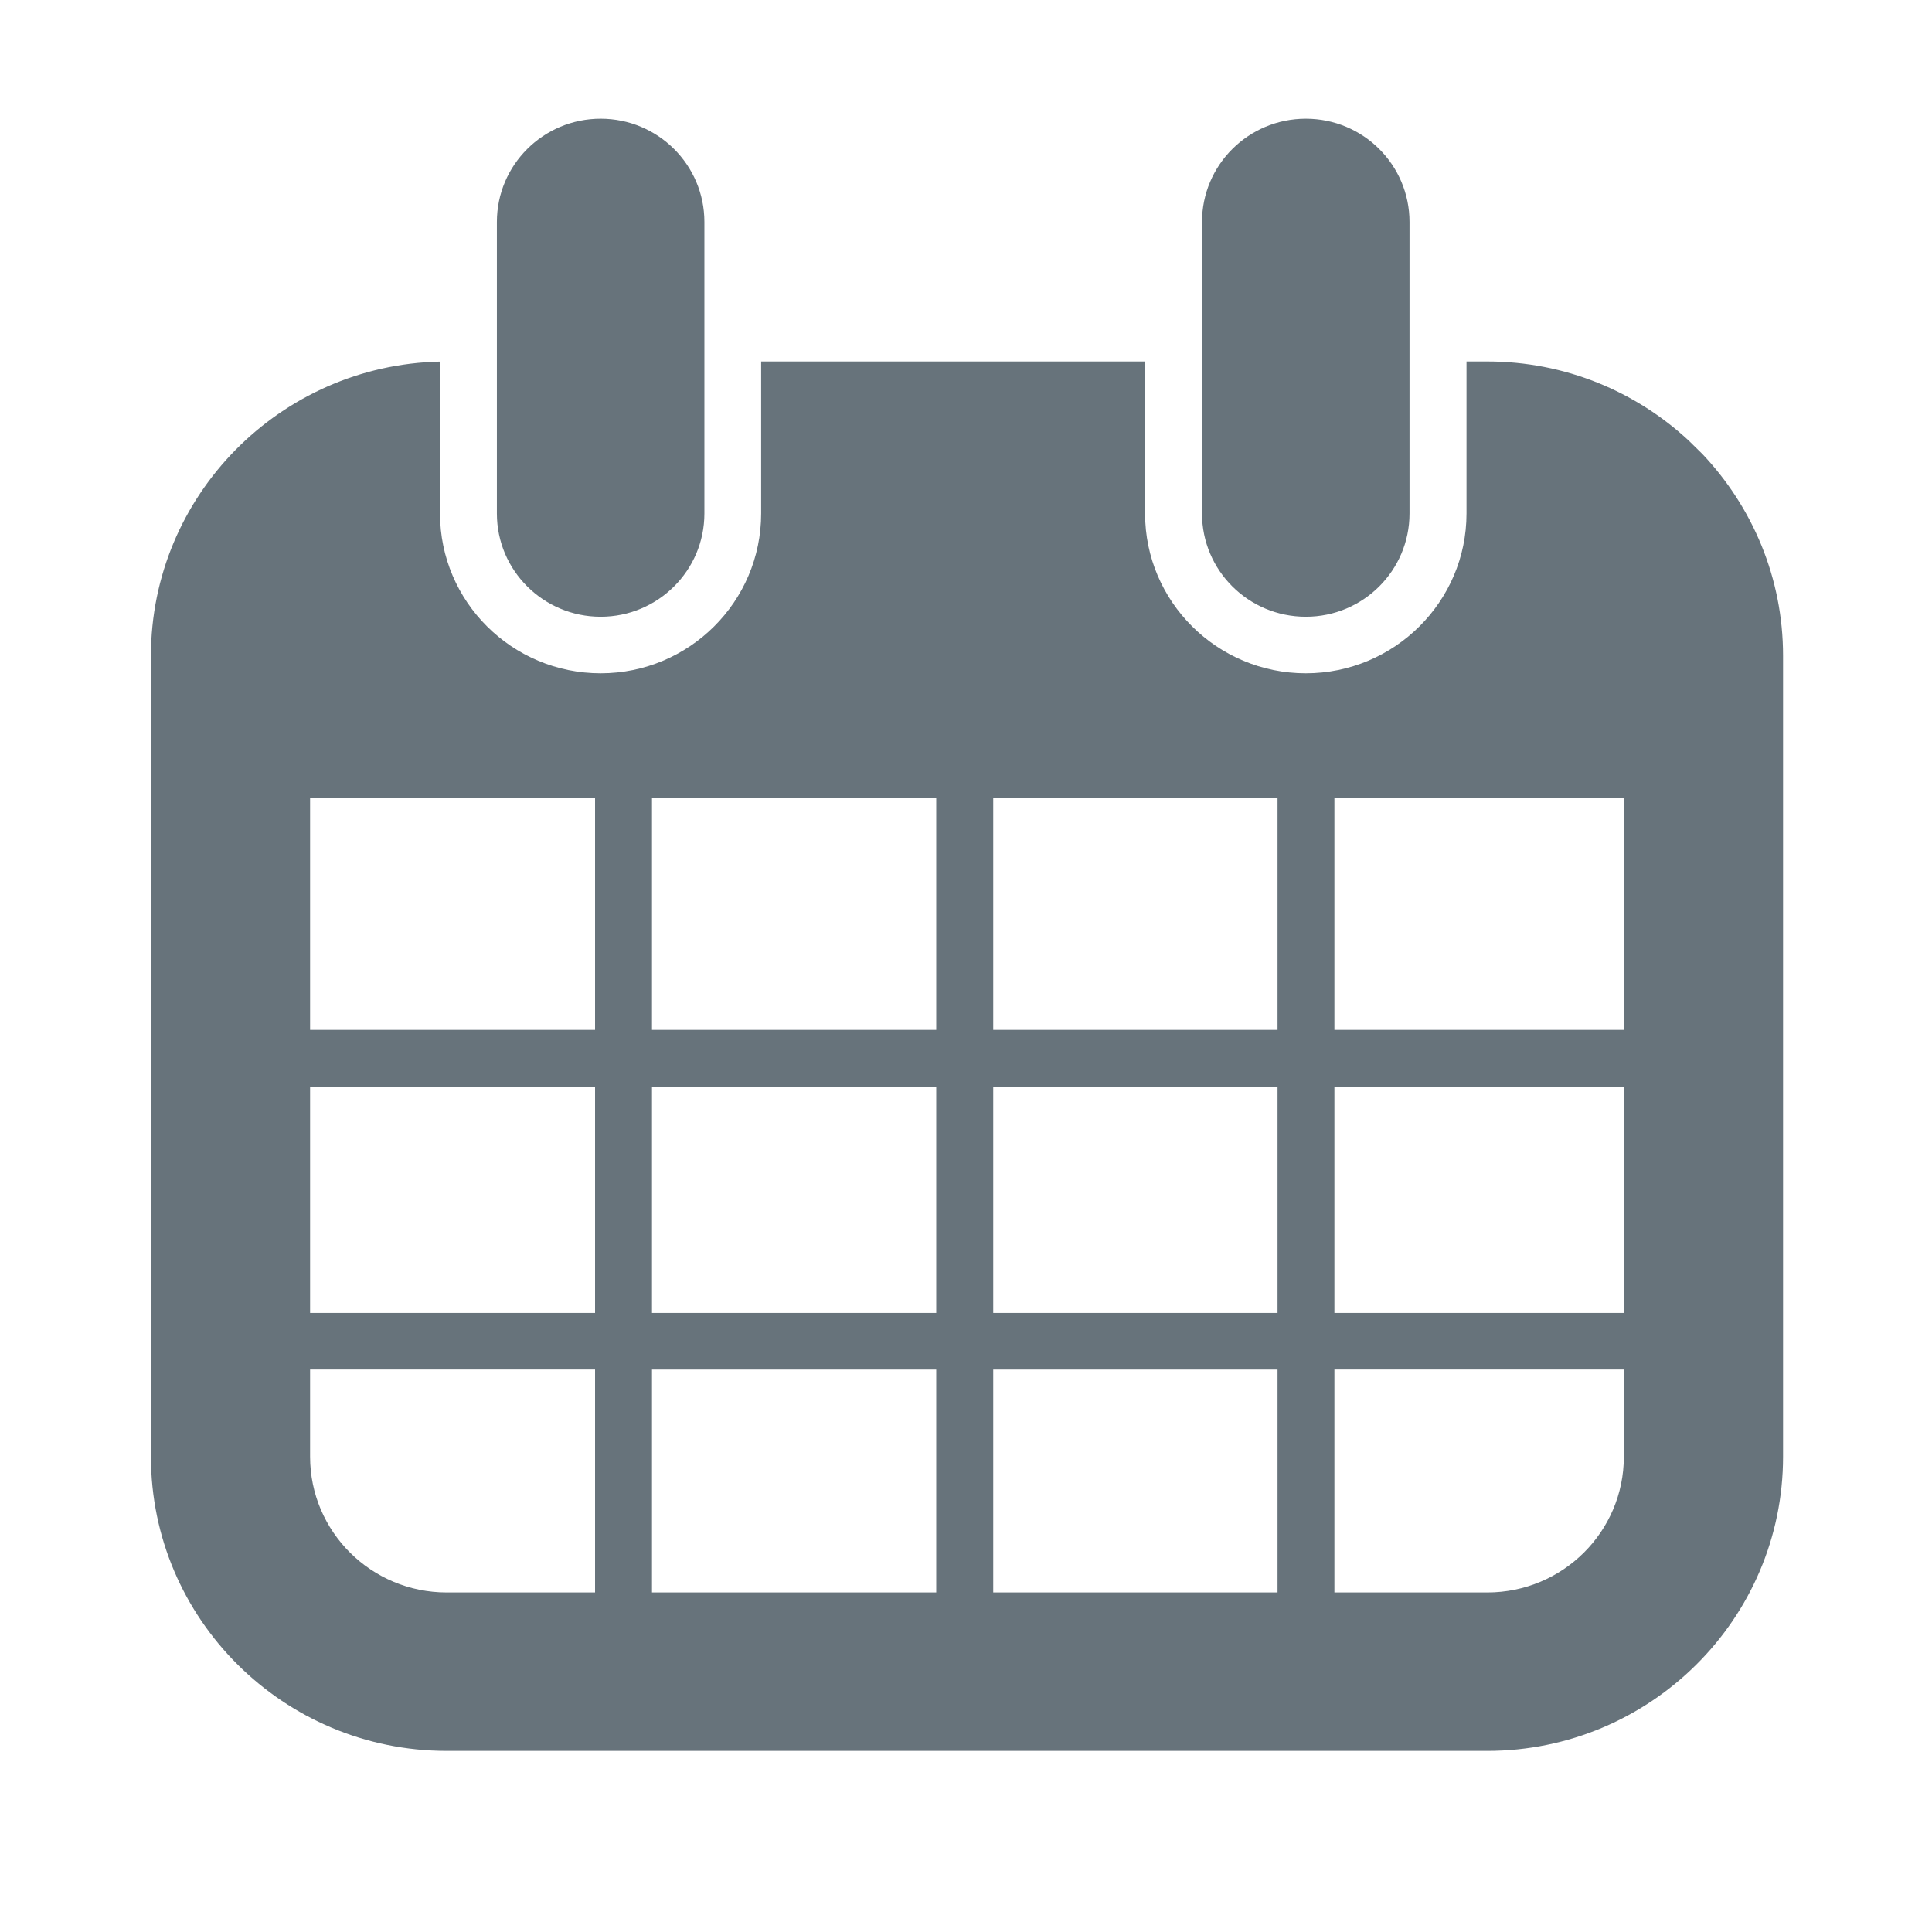 <?xml version="1.0" encoding="UTF-8" standalone="no"?>
<svg width="32px" height="32px" viewBox="0 0 32 32" version="1.1" xmlns="http://www.w3.org/2000/svg" xmlns:xlink="http://www.w3.org/1999/xlink" xmlns:sketch="http://www.bohemiancoding.com/sketch/ns">
    <title>calendar--body-grey</title>
    <description>Created with Sketch (http://www.bohemiancoding.com/sketch)</description>
    <defs></defs>
    <g id="Actions" stroke="none" stroke-width="1" fill="none" fill-rule="evenodd" sketch:type="MSPage">
        <path d="M24.634,29 L7.399,29 C4.697,29 2.5,26.814 2.5,24.127 L2.5,10.861 C2.5,8.21 4.639,6.047 7.288,5.989 L7.288,8.505 C7.288,9.965 8.481,11.152 9.949,11.152 C11.414,11.152 12.607,9.965 12.607,8.505 L12.607,5.987 L18.966,5.987 L18.966,8.505 C18.966,9.965 20.16,11.152 21.629,11.152 C23.094,11.152 24.29,9.965 24.29,8.505 L24.29,5.987 L24.634,5.987 C25.924,5.987 27.098,6.486 27.972,7.299 L28.199,7.522 C29.025,8.396 29.533,9.569 29.533,10.861 L29.533,24.127 C29.533,26.814 27.335,29 24.634,29 L24.634,29 L24.634,29 L24.634,29 Z M5.136,17.058 L9.856,17.058 L9.856,13.216 L5.136,13.216 L5.136,13.216 L5.136,17.058 L5.136,17.058 Z M5.136,21.746 L9.856,21.746 L9.856,17.997 L5.136,17.997 L5.136,17.997 L5.136,21.746 L5.136,21.746 Z M9.856,22.683 L5.136,22.683 L5.136,24.127 C5.136,25.369 6.149,26.376 7.399,26.376 L9.856,26.376 L9.856,22.683 L9.856,22.683 L9.856,22.683 L9.856,22.683 Z M10.799,17.058 L15.507,17.058 L15.507,13.216 L10.799,13.216 L10.799,13.216 L10.799,17.058 L10.799,17.058 Z M10.799,21.746 L15.507,21.746 L15.507,17.997 L10.799,17.997 L10.799,17.997 L10.799,21.746 L10.799,21.746 Z M10.799,26.376 L15.507,26.376 L15.507,22.684 L10.799,22.684 L10.799,22.684 L10.799,26.376 L10.799,26.376 Z M16.451,17.058 L21.16,17.058 L21.16,13.216 L16.451,13.216 L16.451,13.216 L16.451,17.058 L16.451,17.058 Z M16.451,21.746 L21.16,21.746 L21.16,17.997 L16.451,17.997 L16.451,17.997 L16.451,21.746 L16.451,21.746 Z M16.451,26.376 L21.16,26.376 L21.16,22.684 L16.451,22.684 L16.451,22.684 L16.451,26.376 L16.451,26.376 Z M22.102,17.058 L26.896,17.058 L26.896,13.216 L22.102,13.216 L22.102,13.216 L22.102,17.058 L22.102,17.058 Z M22.102,21.746 L26.896,21.746 L26.896,17.997 L22.102,17.997 L22.102,17.997 L22.102,21.746 L22.102,21.746 Z M26.896,22.683 L22.102,22.683 L22.102,26.376 L24.634,26.376 C25.883,26.376 26.896,25.369 26.896,24.127 L26.896,22.683 L26.896,22.683 L26.896,22.683 L26.896,22.683 Z M21.629,10.215 C20.679,10.215 19.909,9.449 19.909,8.505 L19.909,3.676 C19.909,2.731 20.679,1.966 21.629,1.966 C22.578,1.966 23.346,2.731 23.346,3.676 L23.346,8.505 C23.346,9.449 22.578,10.215 21.629,10.215 L21.629,10.215 L21.629,10.215 L21.629,10.215 Z M9.949,10.215 C9,10.215 8.23,9.449 8.23,8.505 L8.23,3.676 C8.23,2.731 9,1.966 9.949,1.966 C10.897,1.966 11.667,2.731 11.667,3.676 L11.667,8.505 C11.667,9.449 10.897,10.215 9.949,10.215 L9.949,10.215 Z M9.949,10.215" id="calendar--body-grey" fill="#67737B" sketch:type="MSShapeGroup"></path>
    </g>
</svg>